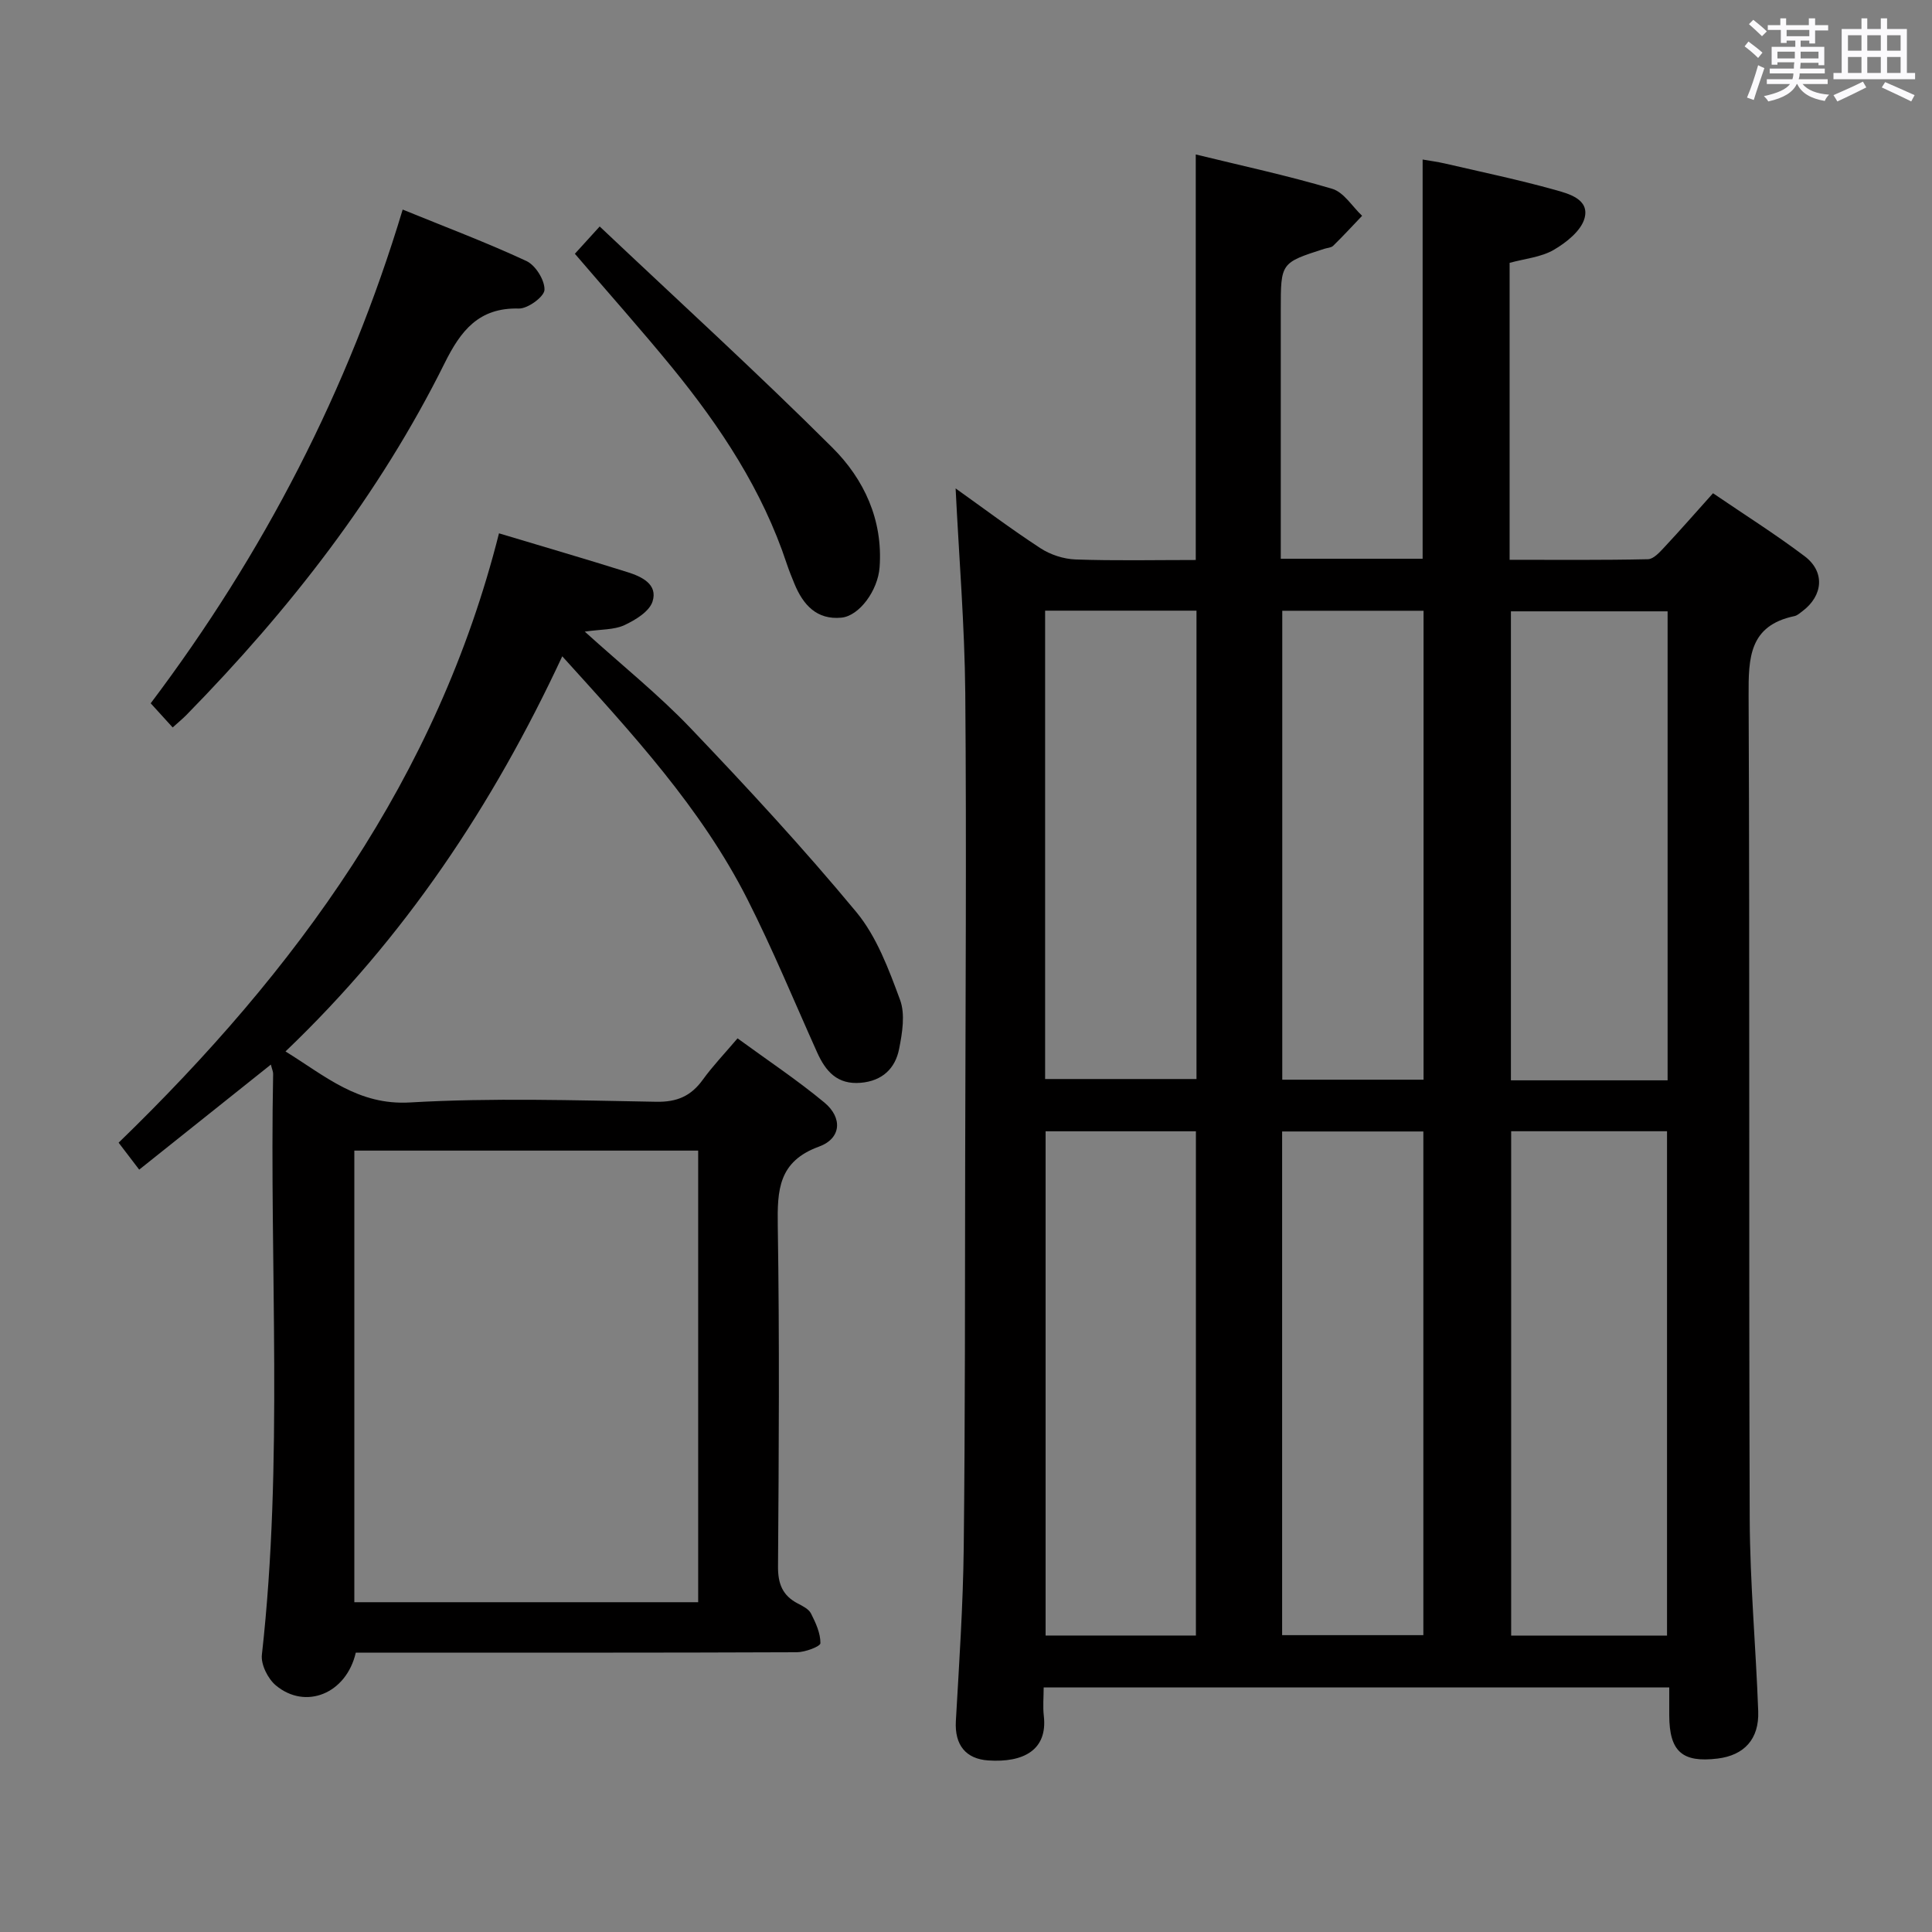 <svg enable-background="new 0 0 400 400" viewBox="0 0 400 400" xmlns="http://www.w3.org/2000/svg"><rect x="0" y="0" width="400" height="400" fill="#808080" stroke="none"/><path d="m361.2 9.6.8-1c.9.7 1.9 1.4 2.9 2.3l-.9 1.1c-1-1-2-1.8-2.8-2.4zm.5 10.6c.9-2.1 1.6-4.3 2.3-6.7.4.2.8.4 1.3.6-.7 2.1-1.5 4.3-2.2 6.6zm.4-15.2.9-.9c1 .8 2 1.6 2.8 2.4l-1 1c-.9-.9-1.8-1.7-2.7-2.5zm12.5-1.2h1.2v1.4h2.7v1.1h-2.7v2.7h-1.2v-.6h-1.8v1.3h4.9v3.8h-1.2v-.5h-3.7c0 .4-.1.9-.1 1.2h5.1v1h-5.2c0 .5-.1.9-.2 1.2h6v1h-5.2c1.1 1.3 2.9 2 5.5 2.2-.4.4-.7.8-.9 1.3-2.9-.5-4.8-1.6-5.7-3.5h-.1c-.8 1.7-2.7 2.9-5.9 3.6-.2-.4-.6-.8-.9-1.1 2.8-.6 4.6-1.4 5.4-2.5h-4.8v-1h5.3c.1-.3.2-.7.2-1.2h-4.9v-1h5c0-.4 0-.8.1-1.3h-3.5v.5h-1.2v-3.7h4.9v-1.3h-1.8v.5h-1.2v-2.7h-2.7v-1h2.6v-1.4h1.2v1.4h4.7v-1.4zm-6.6 8.3h3.6c0-.4 0-.9 0-1.4h-3.6zm1.9-4.6h4.7v-1.3h-4.7zm6.6 3.2h-3.7v1.4h3.7z" fill="#fbfafc"/><path d="m385.3 3.8h1.3v2.2h2.8v-2.2h1.3v2.2h4.1v9.1h1.7v1.3h-16.9v-1.3h1.7v-9.1h4.1v-2.2zm.4 13.1.7 1.2c-1.8.9-3.8 1.9-6 2.9-.2-.4-.5-.8-.8-1.3 2.3-1 4.3-1.9 6.1-2.8zm-3.1-6.4h2.8v-3.2h-2.8zm0 4.6h2.8v-3.3h-2.8zm4-4.6h2.8v-3.2h-2.8zm0 4.6h2.8v-3.3h-2.8zm3.7 1.9c2.1.9 4.1 1.8 6.1 2.7l-.7 1.3c-2.2-1.1-4.2-2-6.1-2.9zm3.2-9.7h-2.8v3.2h2.8v-3.1zm-2.8 7.8h2.8v-3.3h-2.8z" fill="#fbfafc"/><g fill="#010000"><path d="m197.85 101.12c5.66 4.03 11.48 8.41 17.56 12.38 2.07 1.35 4.8 2.24 7.26 2.33 8.15.29 16.31.11 24.9.11 0-27.88 0-55.57 0-83.96 9.48 2.32 18.97 4.36 28.25 7.11 2.4.71 4.15 3.67 6.19 5.59-1.98 2.08-3.93 4.19-5.98 6.2-.42.42-1.24.43-1.87.64-8.99 2.89-8.99 2.89-8.99 12.57v45.99 5.6h29.37c0-27.48 0-54.73 0-82.65 1.35.24 3.02.45 4.66.83 7.6 1.76 15.24 3.36 22.74 5.45 2.86.8 7.17 1.93 6.13 5.85-.7 2.61-3.78 5.06-6.38 6.57-2.63 1.53-5.98 1.82-9.14 2.69v61.48c9.79 0 19.23.09 28.65-.12 1.17-.03 2.46-1.49 3.43-2.53 3.29-3.52 6.46-7.15 10.03-11.13 6.44 4.39 12.9 8.46 18.97 13.04 4.26 3.22 3.83 8.14-.43 11.36-.53.4-1.08.91-1.69 1.04-9.34 1.96-9.52 8.59-9.48 16.43.26 56.82.02 113.63.23 170.45.05 13.29 1.28 26.57 1.76 39.86.21 5.77-2.91 9.11-8.39 9.79-7.34.9-10-1.46-10.03-8.92-.01-1.81 0-3.62 0-5.8-43.25 0-86.1 0-129.52 0 0 2.01-.19 3.98.03 5.89.82 7.07-4.23 9.71-11.5 9.22-4.62-.31-6.99-3.17-6.71-8.15.68-11.95 1.49-23.9 1.63-35.86.3-26.99.25-53.98.3-80.97.06-31.99.29-63.98.02-95.97-.13-14.06-1.3-28.13-2-42.41zm115.02 133.09v104.42h32.27c0-34.98 0-69.64 0-104.42-10.93 0-21.4 0-32.27 0zm-96.39.01v104.4h31.12c0-34.98 0-69.65 0-104.4-10.52 0-20.64 0-31.12 0zm128.78-10.55c0-32.61 0-64.8 0-97.1-11.02 0-21.7 0-32.44 0v97.1zm-79.81 10.59v104.28h29.24c0-34.96 0-69.52 0-104.28-9.78 0-19.23 0-29.24 0zm-49.07-107.83v96.97h31.34c0-32.53 0-64.63 0-96.97-10.54 0-20.79 0-31.34 0zm49.1.02v97.09h29.25c0-32.43 0-64.62 0-97.09-9.8 0-19.36 0-29.25 0z"/><path d="m73.66 342.17c-1.95 8.47-10.38 11.91-16.54 6.78-1.65-1.37-3.13-4.32-2.9-6.35 4.48-40.03 1.55-80.18 2.33-120.26.01-.46-.22-.93-.47-1.93-9.18 7.32-18.14 14.47-27.26 21.75-1.72-2.25-3-3.93-4.26-5.58 36.74-35.6 65.99-75.53 78.75-126.16 9.21 2.77 17.95 5.31 26.62 8.04 2.9.91 6.32 2.5 5.17 6.08-.67 2.08-3.56 3.84-5.85 4.9-2.12.98-4.75.83-8.18 1.33 7.79 7.05 15.29 13.06 21.87 19.95 11.81 12.37 23.45 24.96 34.36 38.12 4.21 5.09 6.7 11.82 9.04 18.15 1.11 2.99.47 6.87-.19 10.19-.8 4.04-3.48 6.62-7.94 7-4.86.42-7.27-2.37-9.04-6.31-4.76-10.59-9.19-21.35-14.43-31.69-9.58-18.9-23.84-34.29-38.33-50.3-14.39 30.89-32.67 58.28-57.3 81.81 8.26 5.1 15.03 11.19 25.79 10.56 16.94-.98 33.98-.44 50.97-.14 4.32.08 7.2-1.19 9.64-4.57 2.04-2.82 4.47-5.36 7.19-8.56 6.06 4.43 12.26 8.55 17.96 13.27 3.83 3.17 3.53 7.46-1.09 9.14-8.43 3.07-8.65 9.01-8.54 16.42.37 23.49.22 46.98.05 70.48-.03 3.6.92 6.04 4.08 7.69 1.02.53 2.28 1.15 2.75 2.08.98 1.93 1.97 4.09 1.95 6.15-.01.67-3.16 1.86-4.87 1.87-28.66.12-57.32.08-85.97.08-1.82.01-3.63.01-5.36.01zm-.3-103.95v93.5h71.19c0-31.3 0-62.33 0-93.5-23.84 0-47.29 0-71.19 0z"/><path d="m83.37 43.39c8.85 3.61 17.38 6.82 25.62 10.65 1.89.88 3.81 3.97 3.74 5.97-.05 1.42-3.46 3.92-5.31 3.87-8.31-.23-12.04 4.62-15.35 11.28-13.59 27.36-32.17 51.11-53.45 72.84-.79.81-1.68 1.53-2.87 2.61-1.58-1.74-3-3.29-4.55-5 23.35-30.98 40.9-64.79 52.17-102.22z"/><path d="m119.02 52.54c1.56-1.72 2.88-3.17 5.14-5.65 16.27 15.38 32.58 30.24 48.19 45.8 6.54 6.52 10.48 14.96 9.76 24.77-.35 4.77-4.18 10.06-7.91 10.42-5.1.49-7.92-2.65-9.71-6.99-.57-1.38-1.13-2.76-1.6-4.17-5.03-15.22-13.71-28.33-23.72-40.61-6.41-7.84-13.16-15.4-20.15-23.57z"/></g></svg>